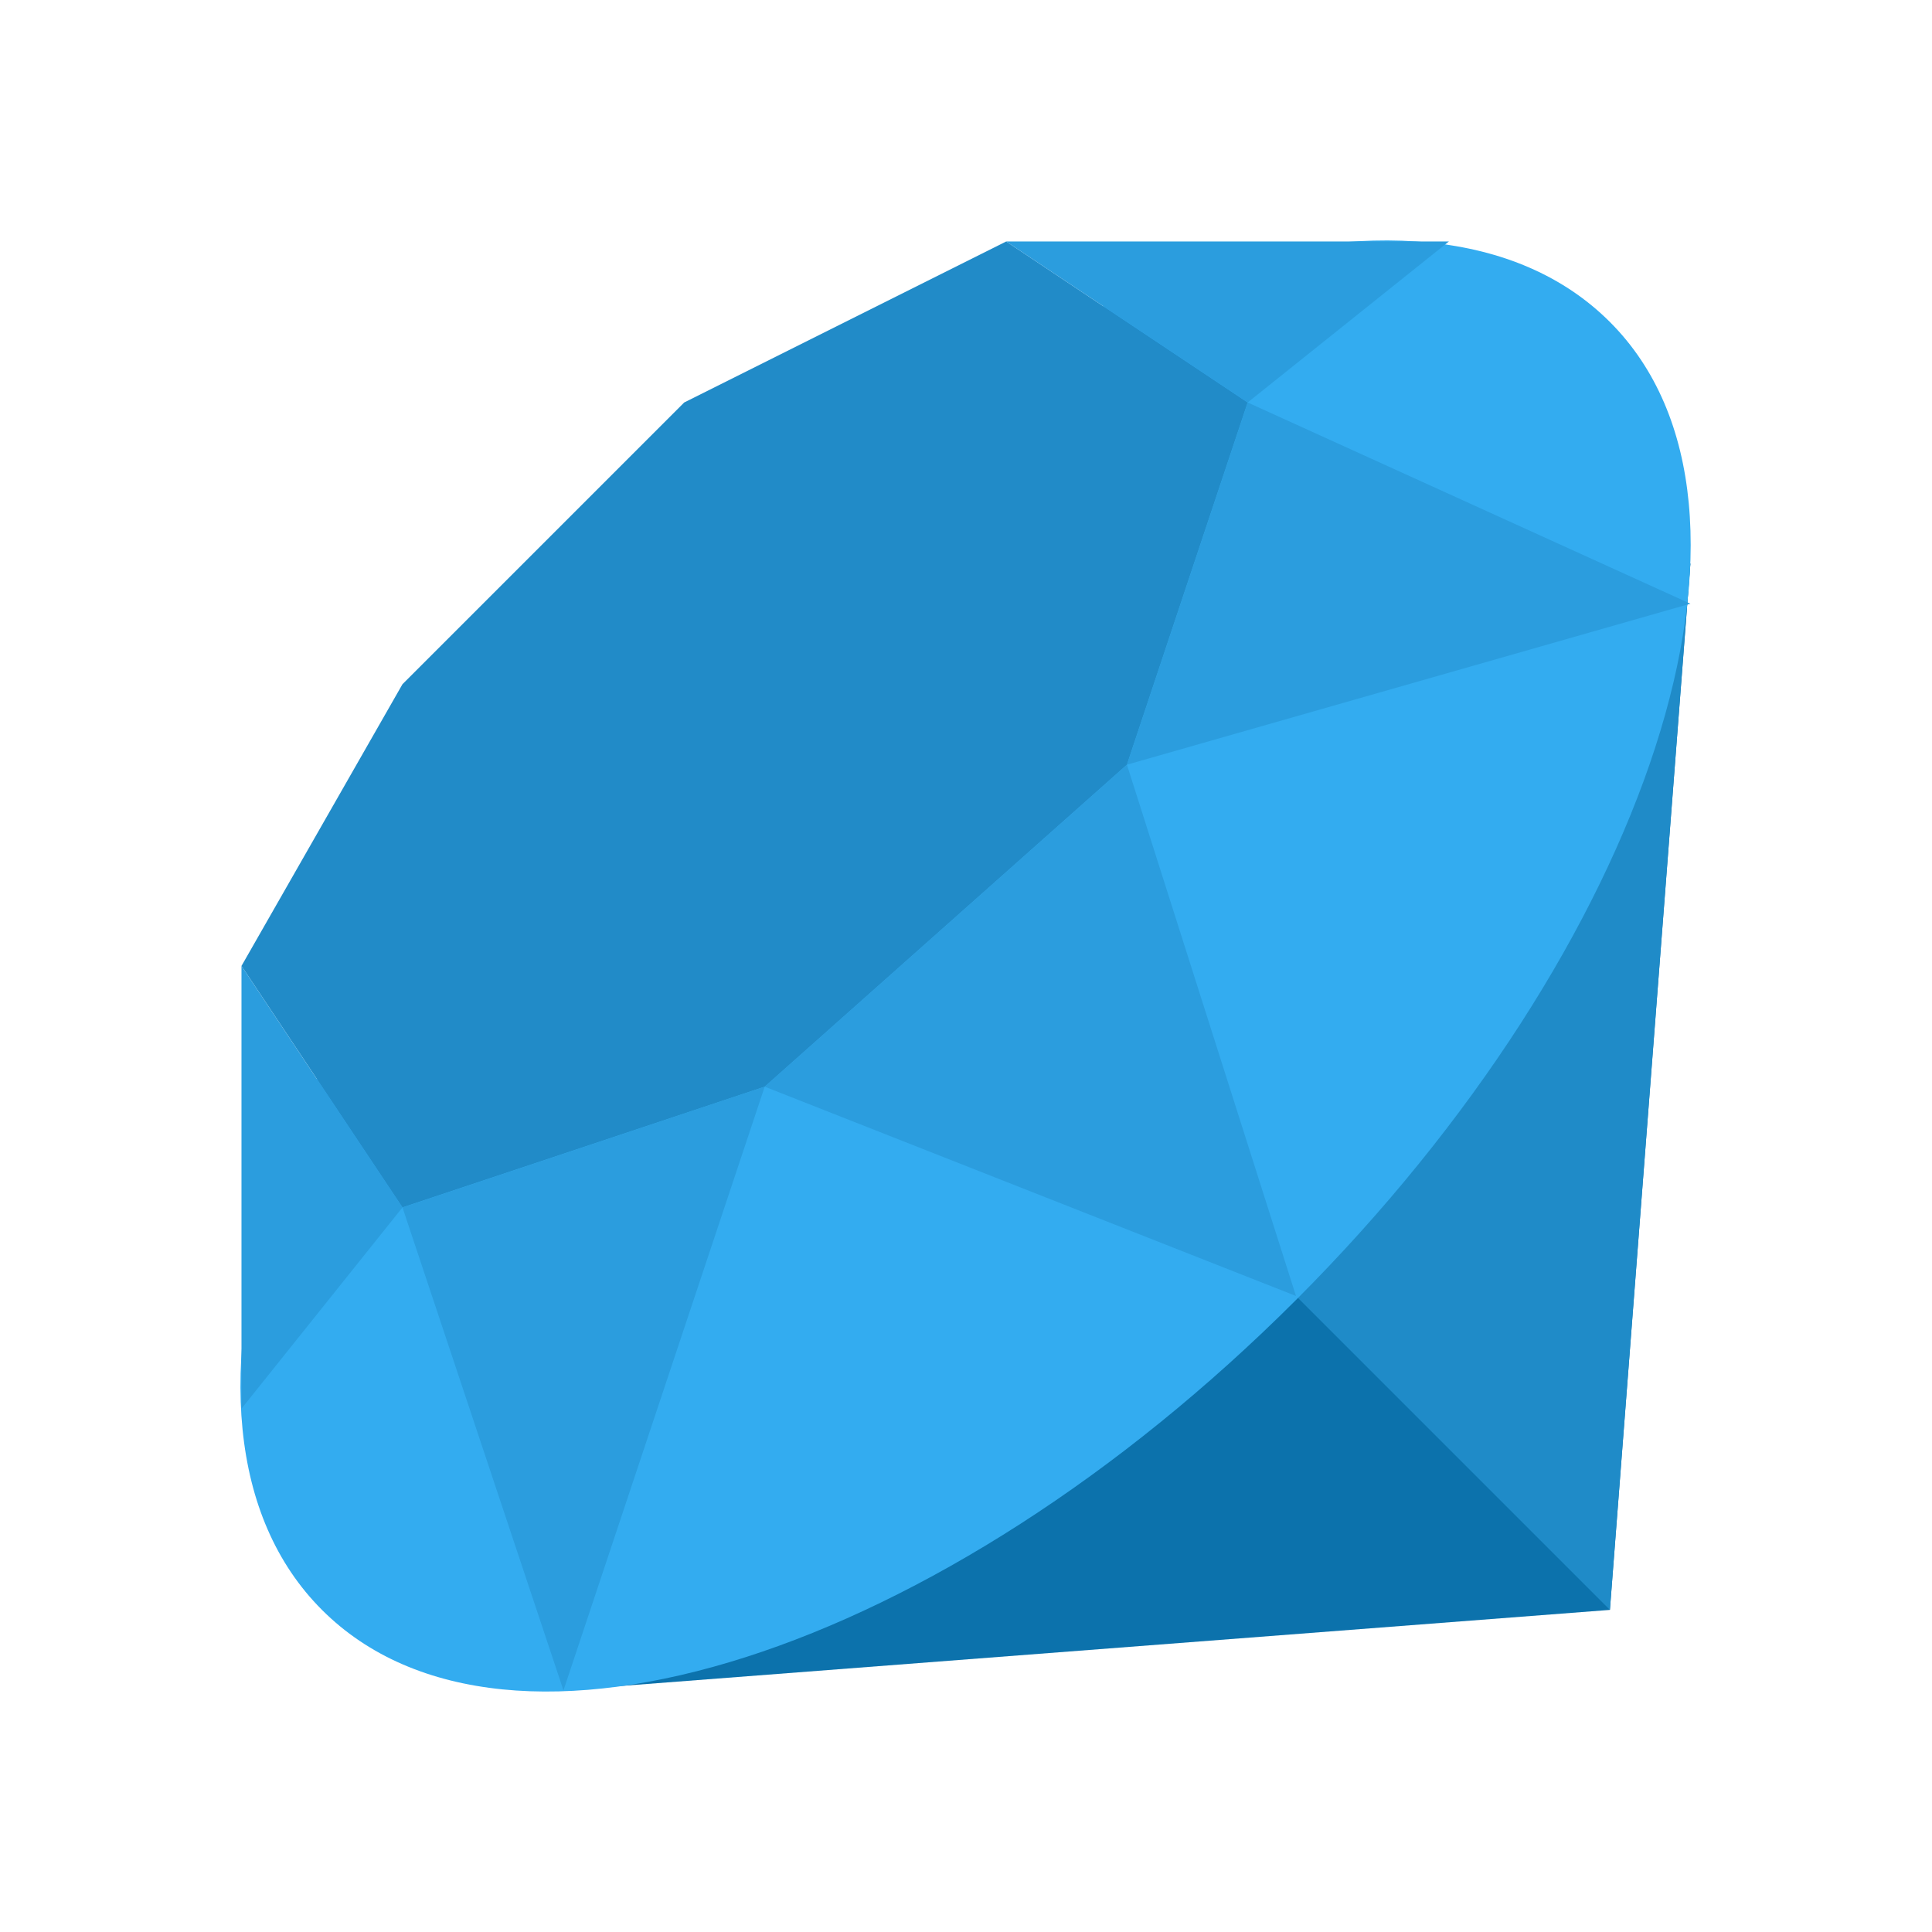 <svg xmlns="http://www.w3.org/2000/svg" xmlns:xlink="http://www.w3.org/1999/xlink" viewBox="0,0,256,256" width="48px" height="48px" fill-rule="nonzero"><g fill="none" fill-rule="nonzero" stroke="none" stroke-width="1" stroke-linecap="butt" stroke-linejoin="miter" stroke-miterlimit="10" stroke-dasharray="" stroke-dashoffset="0" font-family="none" font-weight="none" font-size="none" text-anchor="none" style="mix-blend-mode: normal"><g transform="scale(5.333,5.333)"><path d="M42,14l-2,26l-26,2z" fill="#0c72ac"></path><path d="M28,28l12,12l2,-26z" fill="#1f8bc8"></path><path d="M15.8,15.8c-8.9,8.8 -12.4,19.6 -7.8,24.2c4.6,4.6 15.4,1.1 24.2,-7.7c8.8,-8.8 12.4,-19.7 7.8,-24.3c-4.6,-4.6 -15.4,-1.1 -24.2,7.8z" fill="#33acf0"></path><path d="M10,17l7,-7l8,-4l6,4l-3,9l-9,8l-9,3l-4,-6z" fill="#218bc8"></path><path d="M31,10l-6,-4h11zM42,15l-11,-5l-3,9zM19,27l13.2,5.2l-4.2,-13.2zM10,30l4,12l5,-15zM6,24v11l4,-5z" fill="#2b9dde"></path></g></g></svg>